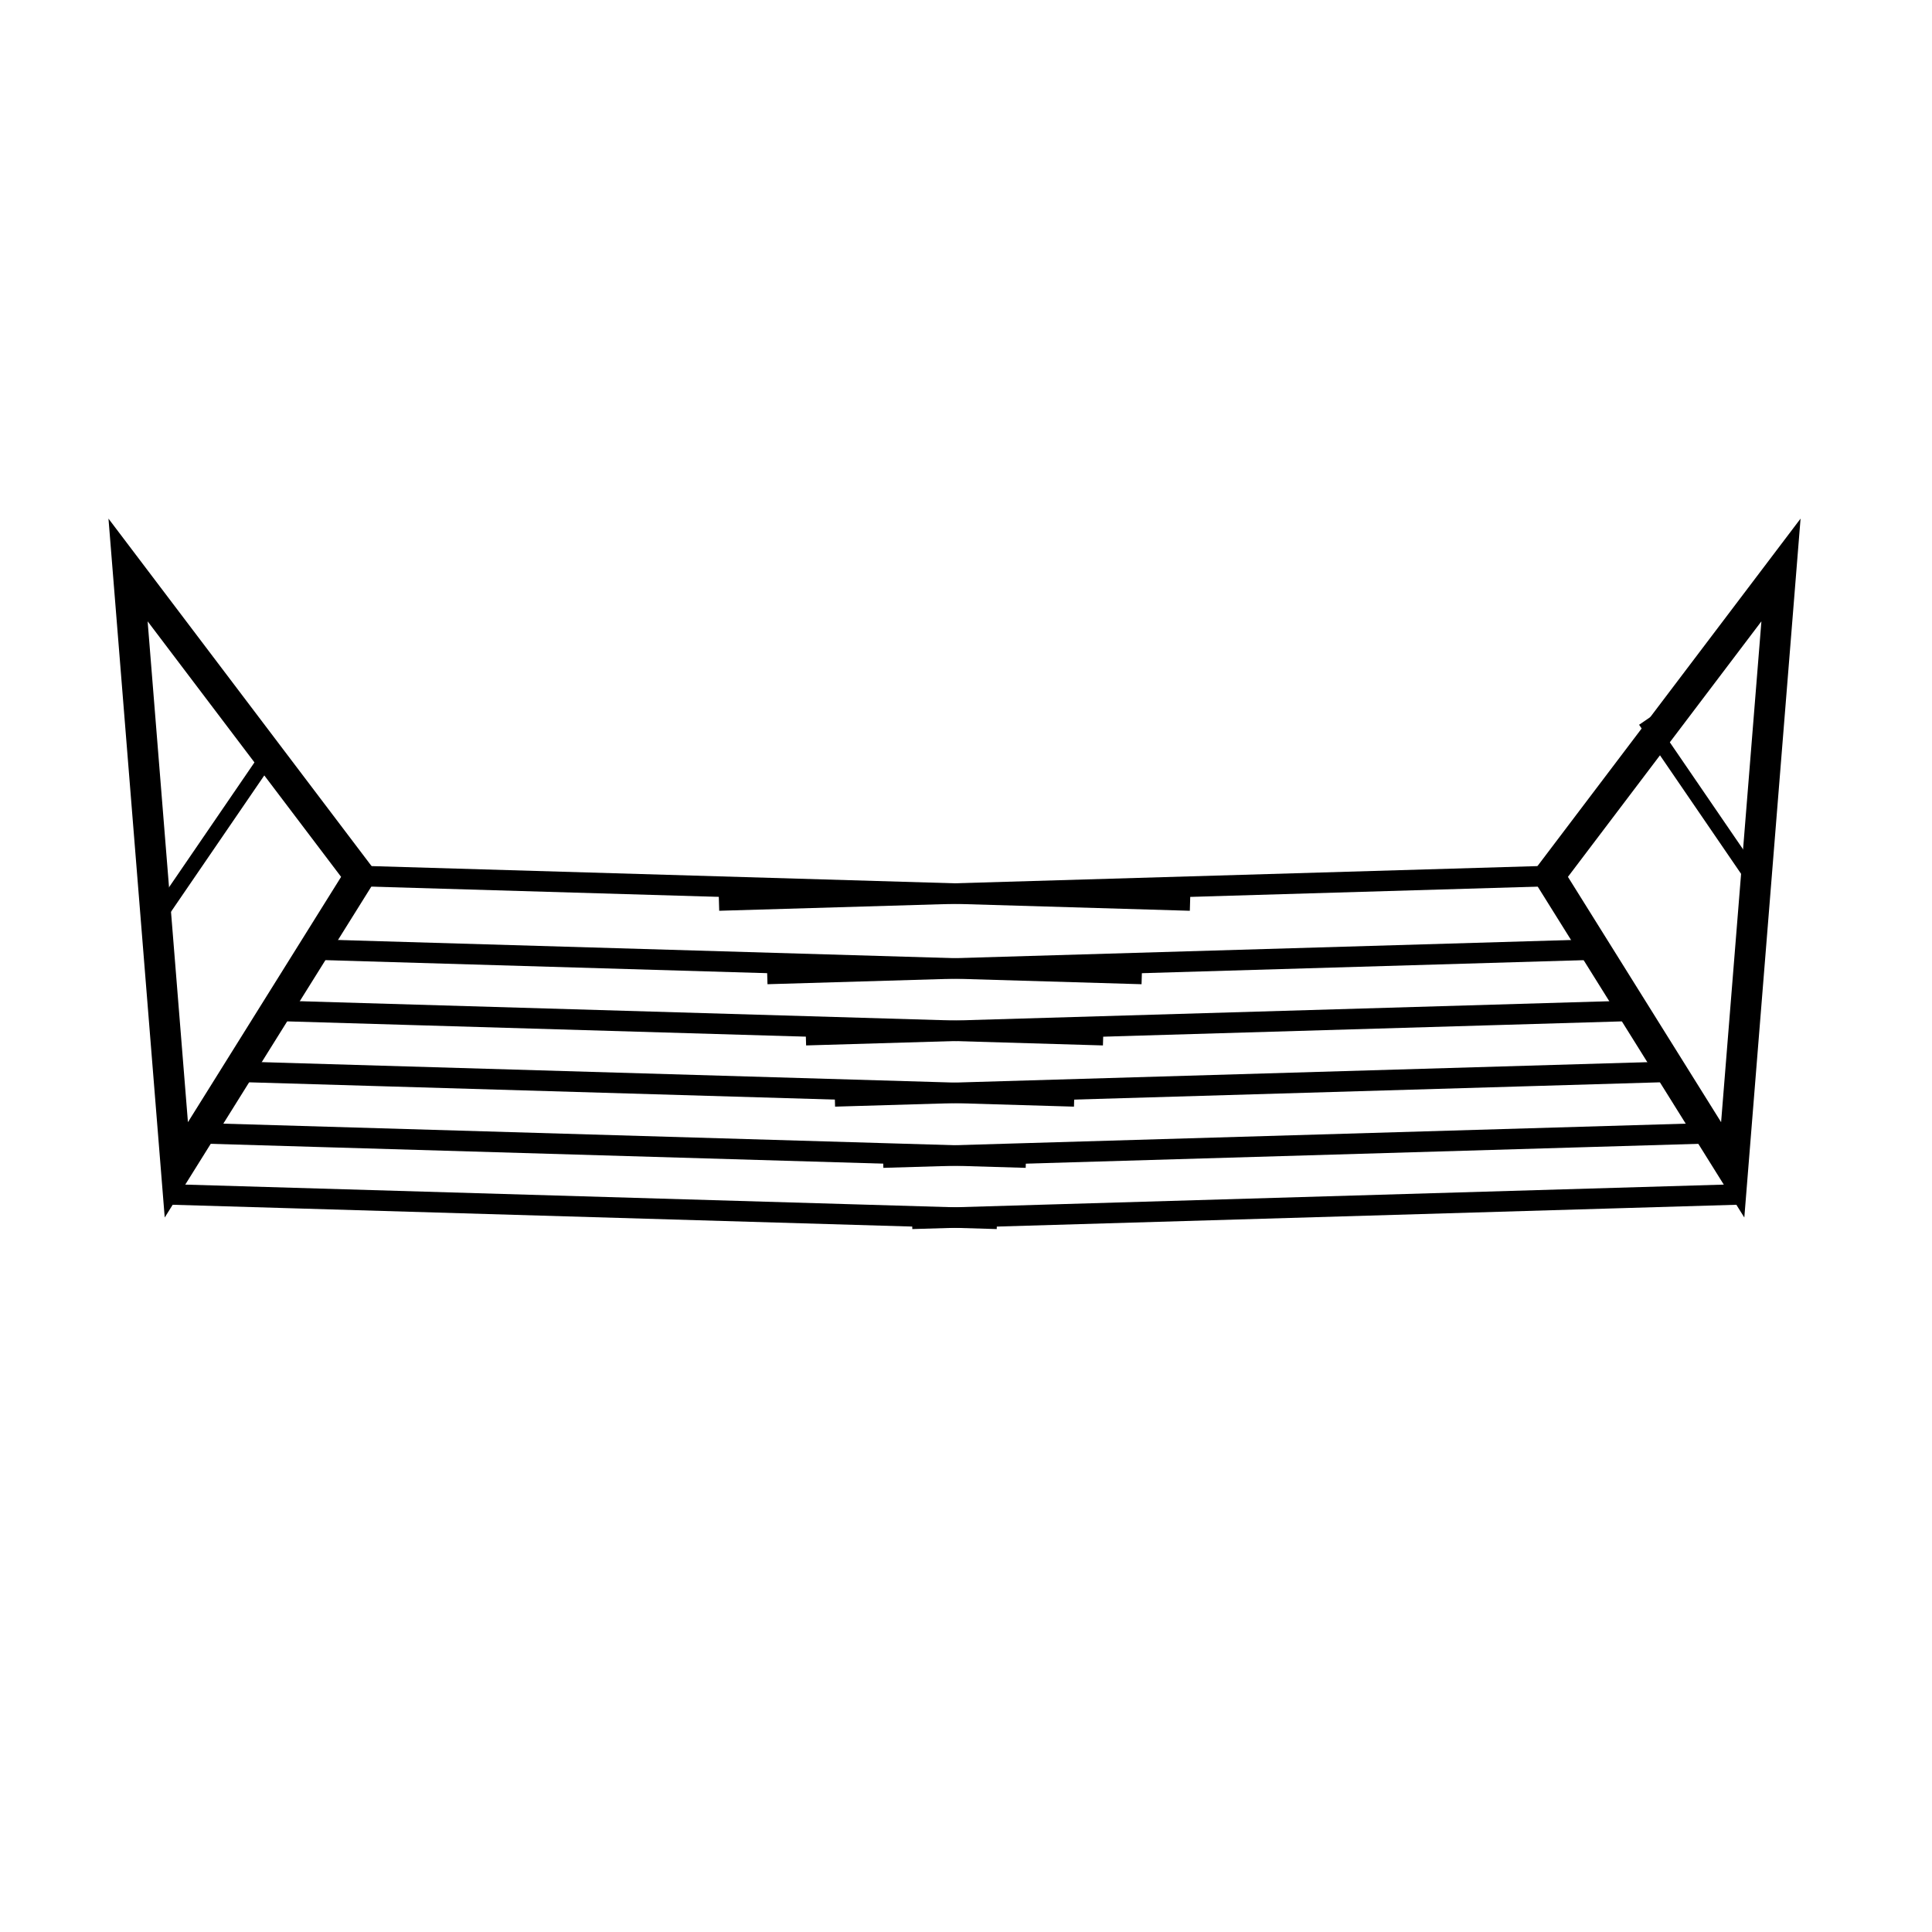<?xml version="1.0" encoding="UTF-8" standalone="no"?>
<!-- Generator: Adobe Illustrator 19.0.0, SVG Export Plug-In . SVG Version: 6.00 Build 0)  -->

<svg
   xmlns:dc="http://purl.org/dc/elements/1.1/"
   xmlns:cc="http://creativecommons.org/ns#"
   xmlns:rdf="http://www.w3.org/1999/02/22-rdf-syntax-ns#"
   xmlns:svg="http://www.w3.org/2000/svg"
   xmlns="http://www.w3.org/2000/svg"
   xmlns:sodipodi="http://sodipodi.sourceforge.net/DTD/sodipodi-0.dtd"
   xmlns:inkscape="http://www.inkscape.org/namespaces/inkscape"
   version="1.1"
   id="Layer_1"
   x="0px"
   y="0px"
   viewBox="0 0 250 250"
   style="enable-background:new 0 0 250 250;"
   xml:space="preserve"
   inkscape:version="0.91 r13725"
   sodipodi:docname="cattle-gaurd.svg"><defs
     id="defs9232" /><sodipodi:namedview
     pagecolor="#ffffff"
     bordercolor="#666666"
     borderopacity="1"
     objecttolerance="10"
     gridtolerance="10"
     guidetolerance="10"
     inkscape:pageopacity="0"
     inkscape:pageshadow="2"
     inkscape:window-width="1440"
     inkscape:window-height="851"
     id="namedview9230"
     showgrid="false"
     inkscape:zoom="0.944"
     inkscape:cx="-182.20339"
     inkscape:cy="125"
     inkscape:window-x="-1"
     inkscape:window-y="1"
     inkscape:window-maximized="0"
     inkscape:current-layer="Layer_1" /><style
     type="text/css"
     id="style9186">
	.st0{fill-rule:evenodd;clip-rule:evenodd;}
	.st1{fill-rule:evenodd;clip-rule:evenodd;fill:#FFFFFF;}
</style><path
     style="fill:none;fill-rule:evenodd;stroke:#000000;stroke-width:3.984;stroke-linecap:butt;stroke-linejoin:miter;stroke-miterlimit:4;stroke-dasharray:none;stroke-opacity:1"
     d="M 46.555,113.357 16.57,73.754 22.817,151.377 Z"
     id="path9311"
     inkscape:connector-curvature="0" /><path
     style="fill:none;fill-rule:evenodd;stroke:#000000;stroke-width:2.656;stroke-linecap:butt;stroke-linejoin:miter;stroke-miterlimit:4;stroke-dasharray:none;stroke-opacity:1"
     d="M 147.755,126.03 40.308,122.862"
     id="path9321"
     inkscape:connector-curvature="0" /><path
     inkscape:connector-curvature="0"
     id="path9863"
     d="M 154.002,116.526 46.555,113.357"
     style="fill:none;fill-rule:evenodd;stroke:#000000;stroke-width:2.656;stroke-linecap:butt;stroke-linejoin:miter;stroke-miterlimit:4;stroke-dasharray:none;stroke-opacity:1" /><path
     inkscape:connector-curvature="0"
     id="path9865"
     d="M 142.758,133.951 35.311,130.783"
     style="fill:none;fill-rule:evenodd;stroke:#000000;stroke-width:2.656;stroke-linecap:butt;stroke-linejoin:miter;stroke-miterlimit:4;stroke-dasharray:none;stroke-opacity:1" /><path
     style="fill:none;fill-rule:evenodd;stroke:#000000;stroke-width:2.656;stroke-linecap:butt;stroke-linejoin:miter;stroke-miterlimit:4;stroke-dasharray:none;stroke-opacity:1"
     d="M 139.01,141.872 31.562,138.703"
     id="path9867"
     inkscape:connector-curvature="0" /><path
     style="fill:none;fill-rule:evenodd;stroke:#000000;stroke-width:2.656;stroke-linecap:butt;stroke-linejoin:miter;stroke-miterlimit:4;stroke-dasharray:none;stroke-opacity:1"
     d="M 132.763,149.792 25.315,146.624"
     id="path9871"
     inkscape:connector-curvature="0" /><path
     inkscape:connector-curvature="0"
     id="path9873"
     d="M 129.015,157.713 21.567,154.545"
     style="fill:none;fill-rule:evenodd;stroke:#000000;stroke-width:2.656;stroke-linecap:butt;stroke-linejoin:miter;stroke-miterlimit:4;stroke-dasharray:none;stroke-opacity:1" /><path
     inkscape:connector-curvature="0"
     id="path9875"
     d="m 200.474,113.357 29.985,-39.603 -6.247,77.623 z"
     style="fill:none;fill-rule:evenodd;stroke:#000000;stroke-width:3.984;stroke-linecap:butt;stroke-linejoin:miter;stroke-miterlimit:4;stroke-dasharray:none;stroke-opacity:1" /><path
     inkscape:connector-curvature="0"
     id="path9877"
     d="M 99.274,126.03 206.721,122.862"
     style="fill:none;fill-rule:evenodd;stroke:#000000;stroke-width:2.656;stroke-linecap:butt;stroke-linejoin:miter;stroke-miterlimit:4;stroke-dasharray:none;stroke-opacity:1" /><path
     style="fill:none;fill-rule:evenodd;stroke:#000000;stroke-width:2.656;stroke-linecap:butt;stroke-linejoin:miter;stroke-miterlimit:4;stroke-dasharray:none;stroke-opacity:1"
     d="M 93.027,116.526 200.474,113.357"
     id="path9879"
     inkscape:connector-curvature="0" /><path
     style="fill:none;fill-rule:evenodd;stroke:#000000;stroke-width:2.656;stroke-linecap:butt;stroke-linejoin:miter;stroke-miterlimit:4;stroke-dasharray:none;stroke-opacity:1"
     d="m 104.272,133.951 107.447,-3.168"
     id="path9881"
     inkscape:connector-curvature="0" /><path
     inkscape:connector-curvature="0"
     id="path9883"
     d="M 108.02,141.872 215.467,138.703"
     style="fill:none;fill-rule:evenodd;stroke:#000000;stroke-width:2.656;stroke-linecap:butt;stroke-linejoin:miter;stroke-miterlimit:4;stroke-dasharray:none;stroke-opacity:1" /><path
     inkscape:connector-curvature="0"
     id="path9885"
     d="m 114.267,149.792 107.447,-3.168"
     style="fill:none;fill-rule:evenodd;stroke:#000000;stroke-width:2.656;stroke-linecap:butt;stroke-linejoin:miter;stroke-miterlimit:4;stroke-dasharray:none;stroke-opacity:1" /><path
     style="fill:none;fill-rule:evenodd;stroke:#000000;stroke-width:2.656;stroke-linecap:butt;stroke-linejoin:miter;stroke-miterlimit:4;stroke-dasharray:none;stroke-opacity:1"
     d="m 118.015,157.713 107.447,-3.168"
     id="path9887"
     inkscape:connector-curvature="0" /><path
     style="fill:none;fill-rule:evenodd;stroke:#000000;stroke-width:2;stroke-linecap:butt;stroke-linejoin:miter;stroke-opacity:1;stroke-miterlimit:4;stroke-dasharray:none"
     d="M 34.958,97.458 21.186,117.585"
     id="path3406"
     inkscape:connector-curvature="0" /><path
     inkscape:connector-curvature="0"
     id="path4210"
     d="m 212.924,93.22 13.771,20.127"
     style="fill:none;fill-rule:evenodd;stroke:#000000;stroke-width:2;stroke-linecap:butt;stroke-linejoin:miter;stroke-miterlimit:4;stroke-dasharray:none;stroke-opacity:1" /></svg>